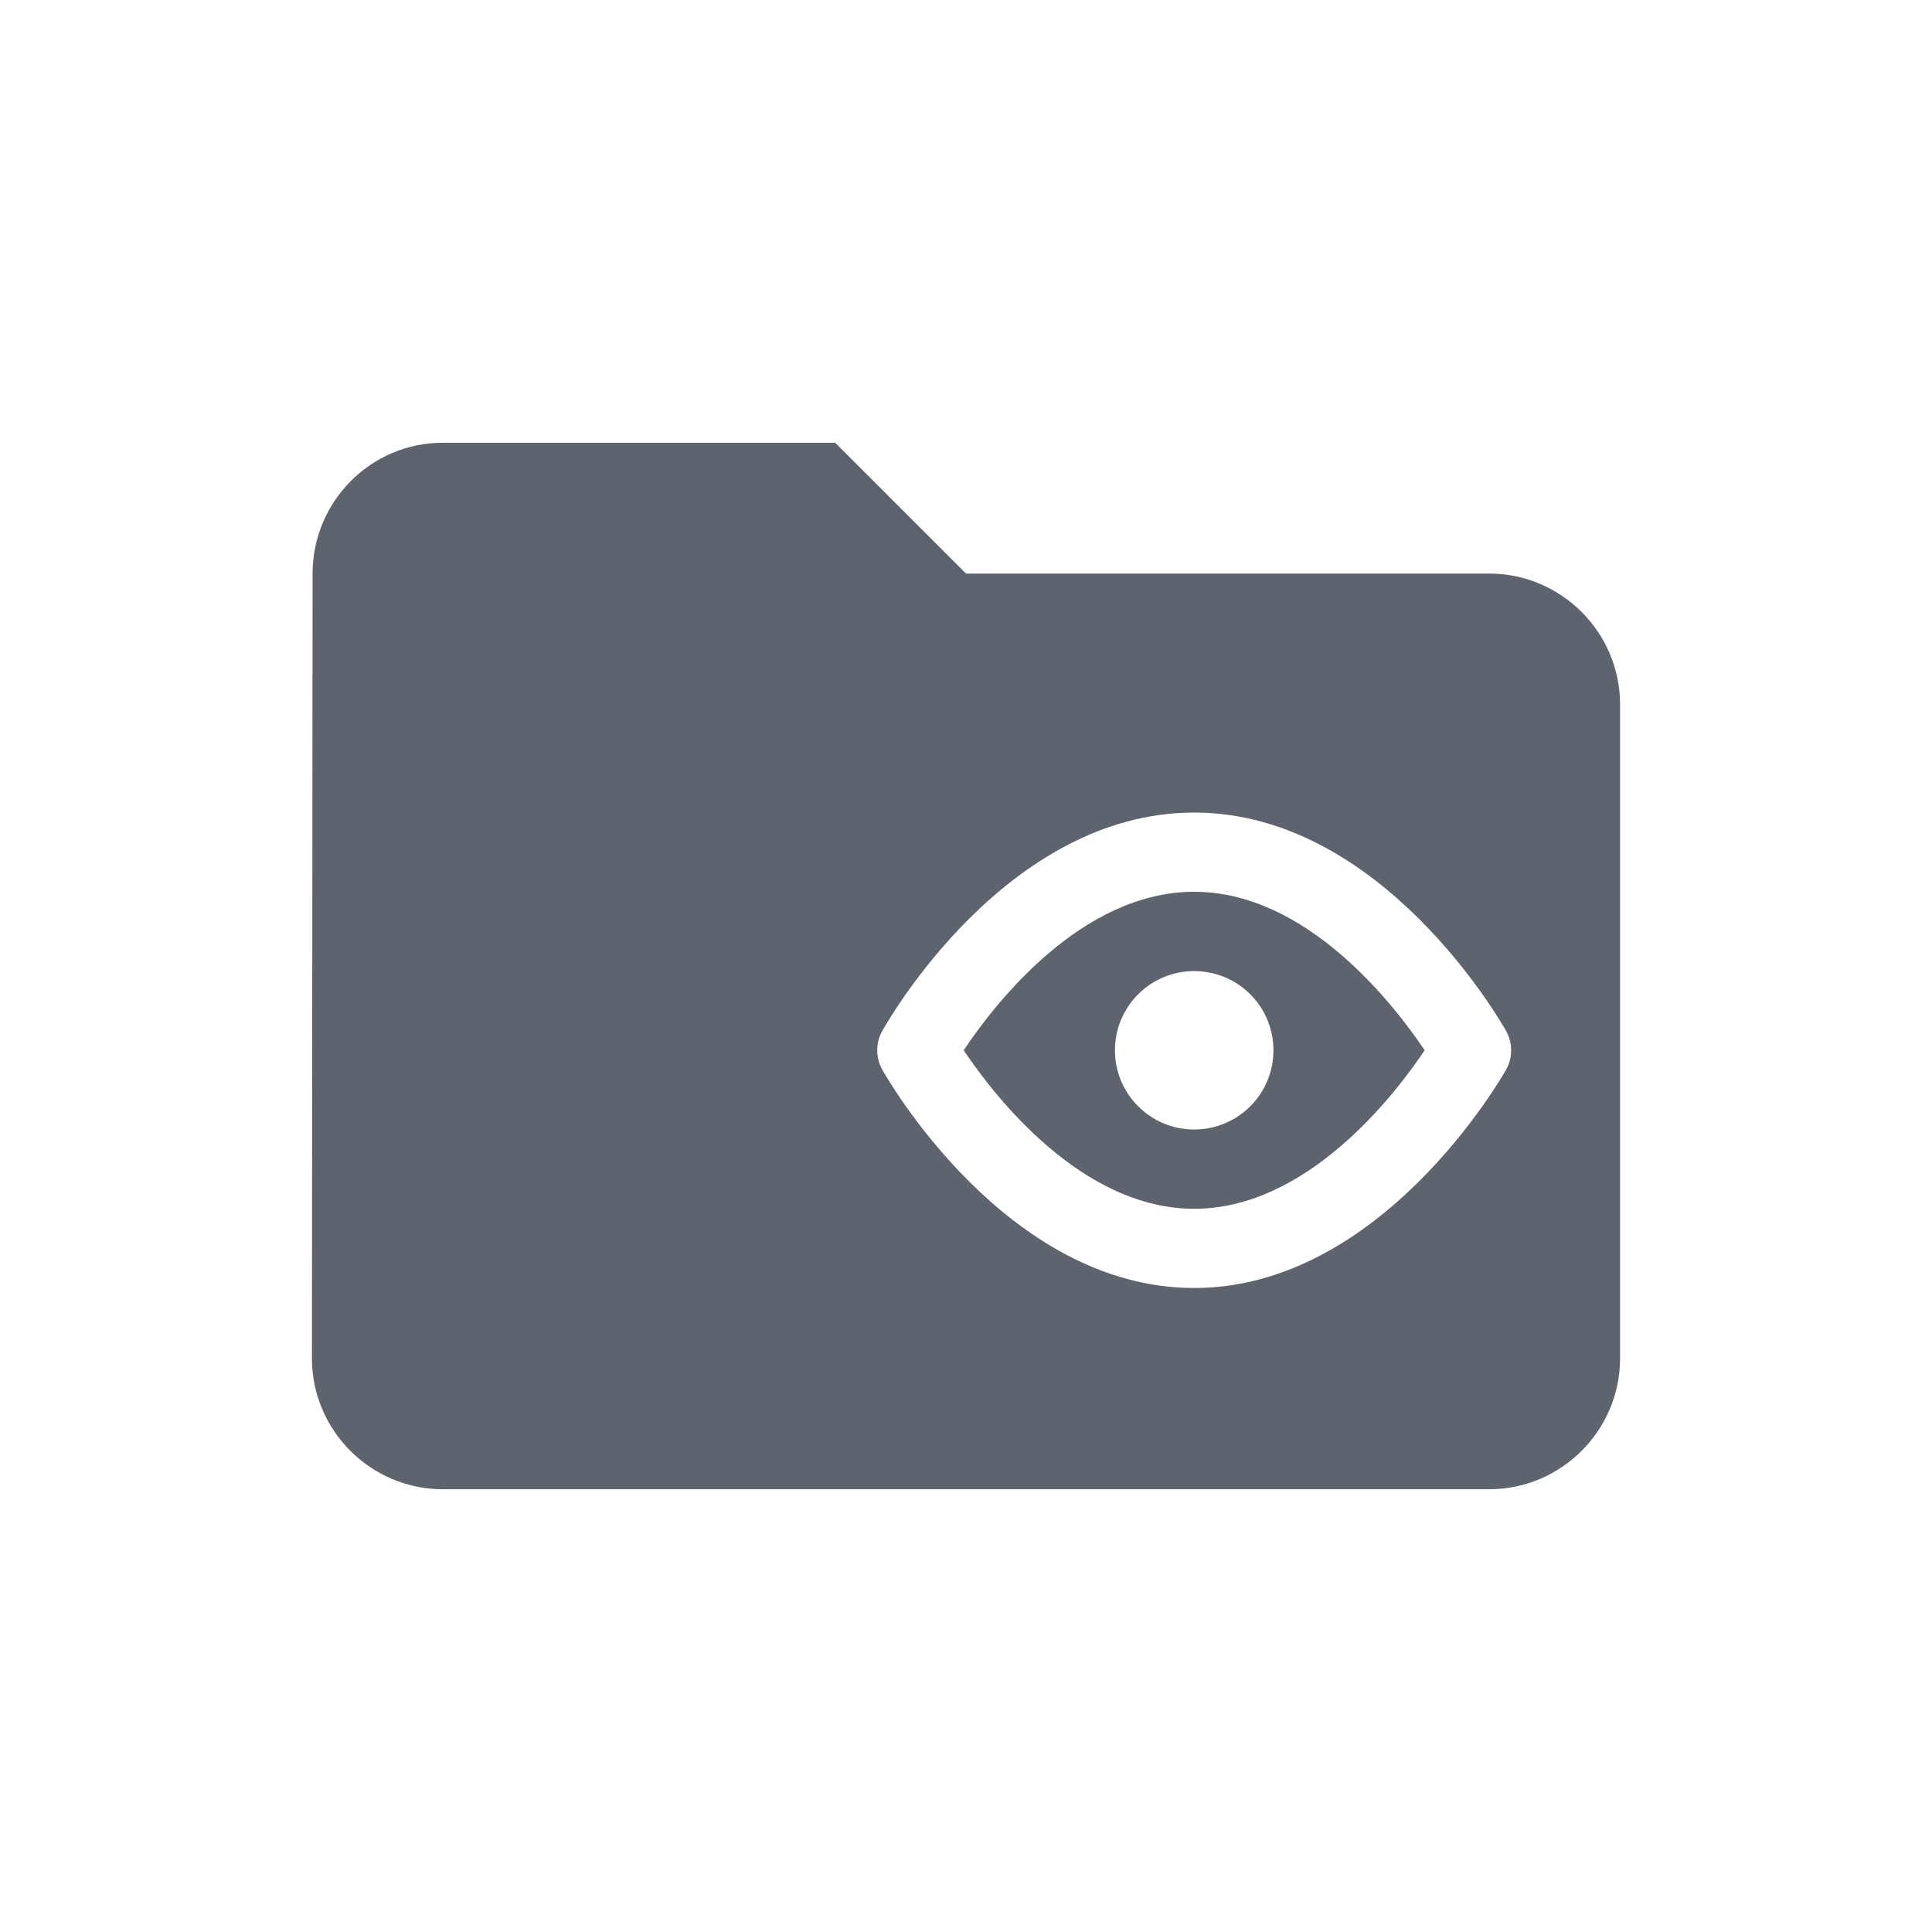 <?xml version="1.0" encoding="UTF-8"?>
<svg width="24px" height="24px" viewBox="0 0 24 24" version="1.1" xmlns="http://www.w3.org/2000/svg" xmlns:xlink="http://www.w3.org/1999/xlink">
    <!-- Generator: Sketch 52.5 (67469) - http://www.bohemiancoding.com/sketch -->

    <desc>Created with Sketch.</desc>
    <g id="icons/watchFolder" stroke="none" stroke-width="1" fill="none" fill-rule="evenodd">
        <path d="M10.375,5.5 L12,7.125 L18.5,7.125 C19.394,7.125 20.125,7.856 20.125,8.75 L20.125,16.875 C20.125,17.769 19.394,18.5 18.5,18.5 L5.5,18.5 C4.606,18.5 3.875,17.769 3.875,16.875 L3.883,7.125 C3.883,6.231 4.606,5.5 5.5,5.5 L10.375,5.5 Z M14.835,16 C17.151,16 18.646,13.399 18.709,13.289 C18.793,13.14 18.793,12.956 18.709,12.807 C18.647,12.696 17.163,10.094 14.835,10.094 C12.494,10.094 11.021,12.697 10.959,12.808 C10.876,12.957 10.877,13.139 10.96,13.288 C11.022,13.398 12.506,16 14.835,16 Z M14.835,11.078 C16.232,11.078 17.313,12.474 17.698,13.047 C17.312,13.621 16.231,15.016 14.835,15.016 C13.436,15.016 12.355,13.619 11.971,13.047 C12.353,12.474 13.43,11.078 14.835,11.078 Z M15.531,12.351 C15.146,11.967 14.523,11.967 14.139,12.351 C13.754,12.735 13.754,13.359 14.139,13.743 C14.523,14.127 15.146,14.127 15.531,13.743 C15.915,13.359 15.915,12.735 15.531,12.351 Z" id="watchFolder" fill="#5E646E" fill-rule="nonzero"></path>
    </g>
</svg>
